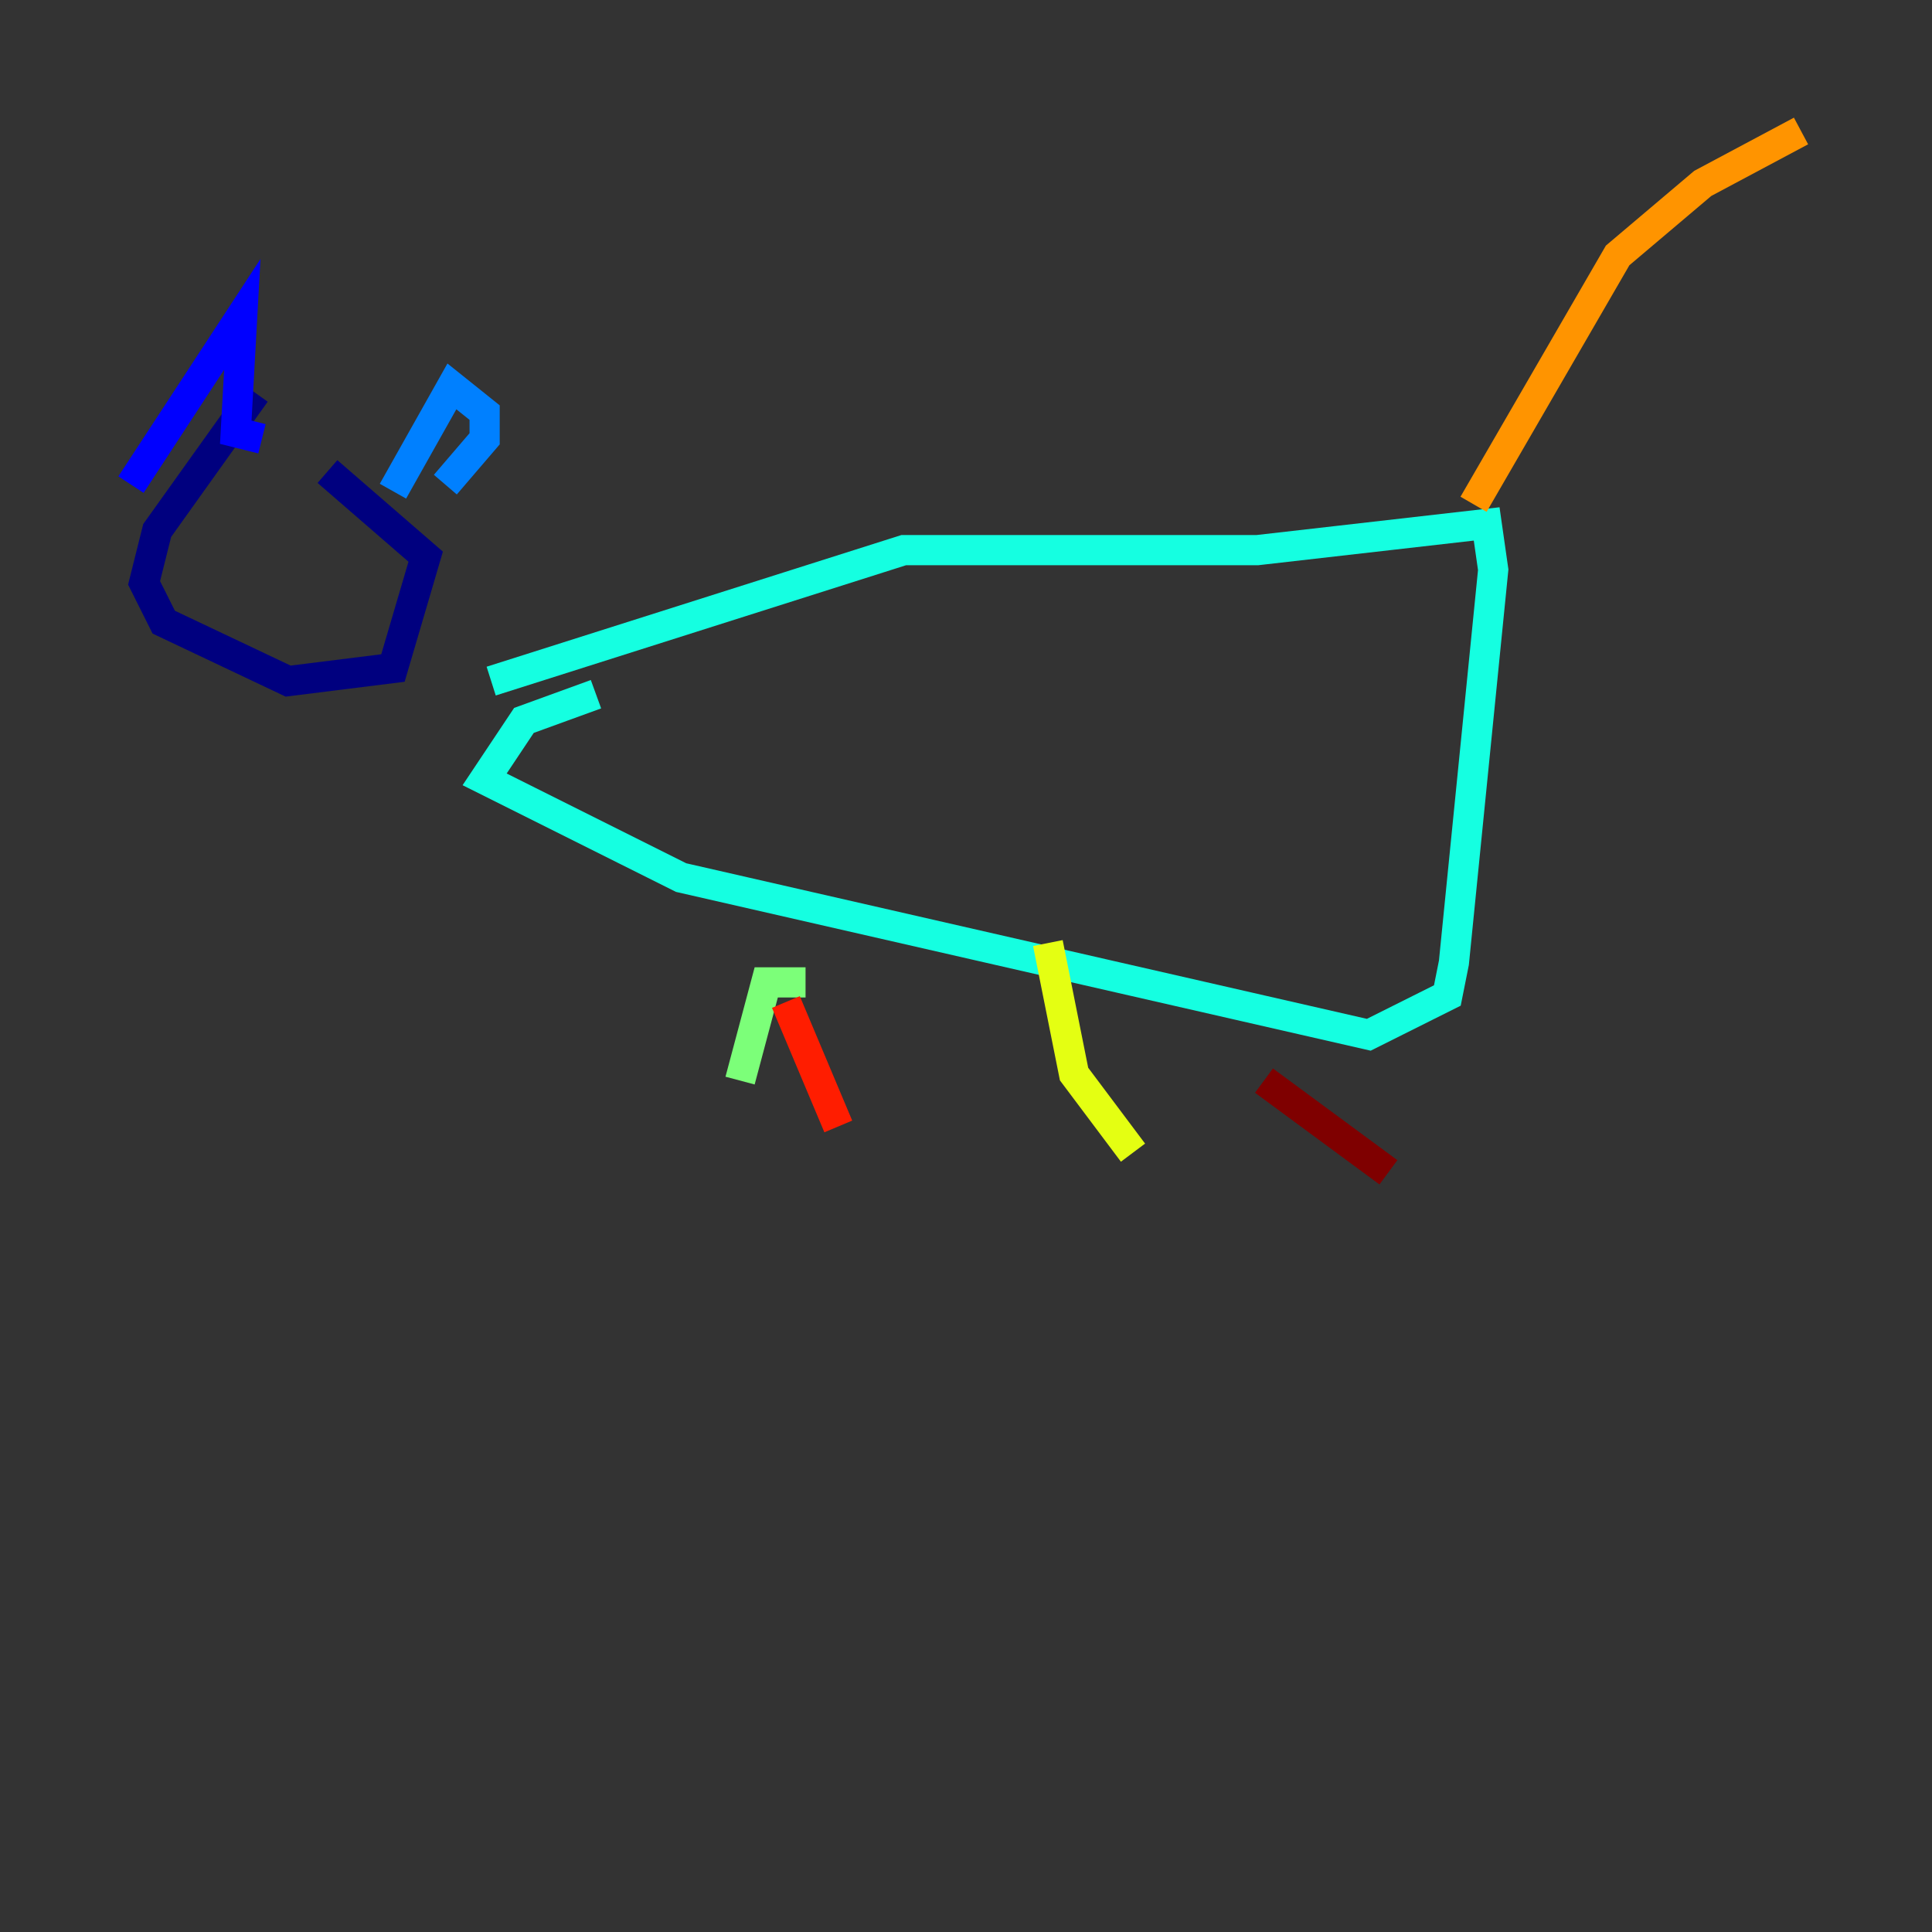 <?xml version="1.0" encoding="utf-8" ?>
<svg baseProfile="tiny" height="128" version="1.2" viewBox="0,0,128,128" width="128" xmlns="http://www.w3.org/2000/svg" xmlns:ev="http://www.w3.org/2001/xml-events" xmlns:xlink="http://www.w3.org/1999/xlink"><rect x="0" y="0" width="128" height="128" fill="#333333" stroke="none"/><defs /><polyline fill="none" points="16.922,26.034 10.414,35.146 9.546,38.617 10.848,41.22 19.091,45.125 26.034,44.258 28.203,36.881 21.695,31.241" stroke="#00007f" stroke-width="2" /><polyline fill="none" points="8.678,32.108 16.054,20.827 15.62,28.637 17.356,29.071" stroke="#0000ff" stroke-width="2" /><polyline fill="none" points="26.034,32.542 29.939,25.6 32.108,27.336 32.108,29.071 29.505,32.108" stroke="#0080ff" stroke-width="2" /><polyline fill="none" points="32.542,45.125 59.878,36.447 83.308,36.447 98.495,34.712 98.929,37.749 96.325,63.783 95.891,65.953 90.685,68.556 45.125,58.142 32.108,51.634 34.712,47.729 39.485,45.993" stroke="#15ffe1" stroke-width="2" /><polyline fill="none" points="53.37,65.085 50.766,65.085 49.031,71.593" stroke="#7cff79" stroke-width="2" /><polyline fill="none" points="69.424,62.481 71.159,71.159 75.064,76.366" stroke="#e4ff12" stroke-width="2" /><polyline fill="none" points="97.627,33.41 107.173,16.922 112.814,12.149 119.322,8.678" stroke="#ff9400" stroke-width="2" /><polyline fill="none" points="52.068,66.386 55.539,74.63" stroke="#ff1d00" stroke-width="2" /><polyline fill="none" points="83.742,71.593 91.986,77.668" stroke="#7f0000" stroke-width="2" /></svg>